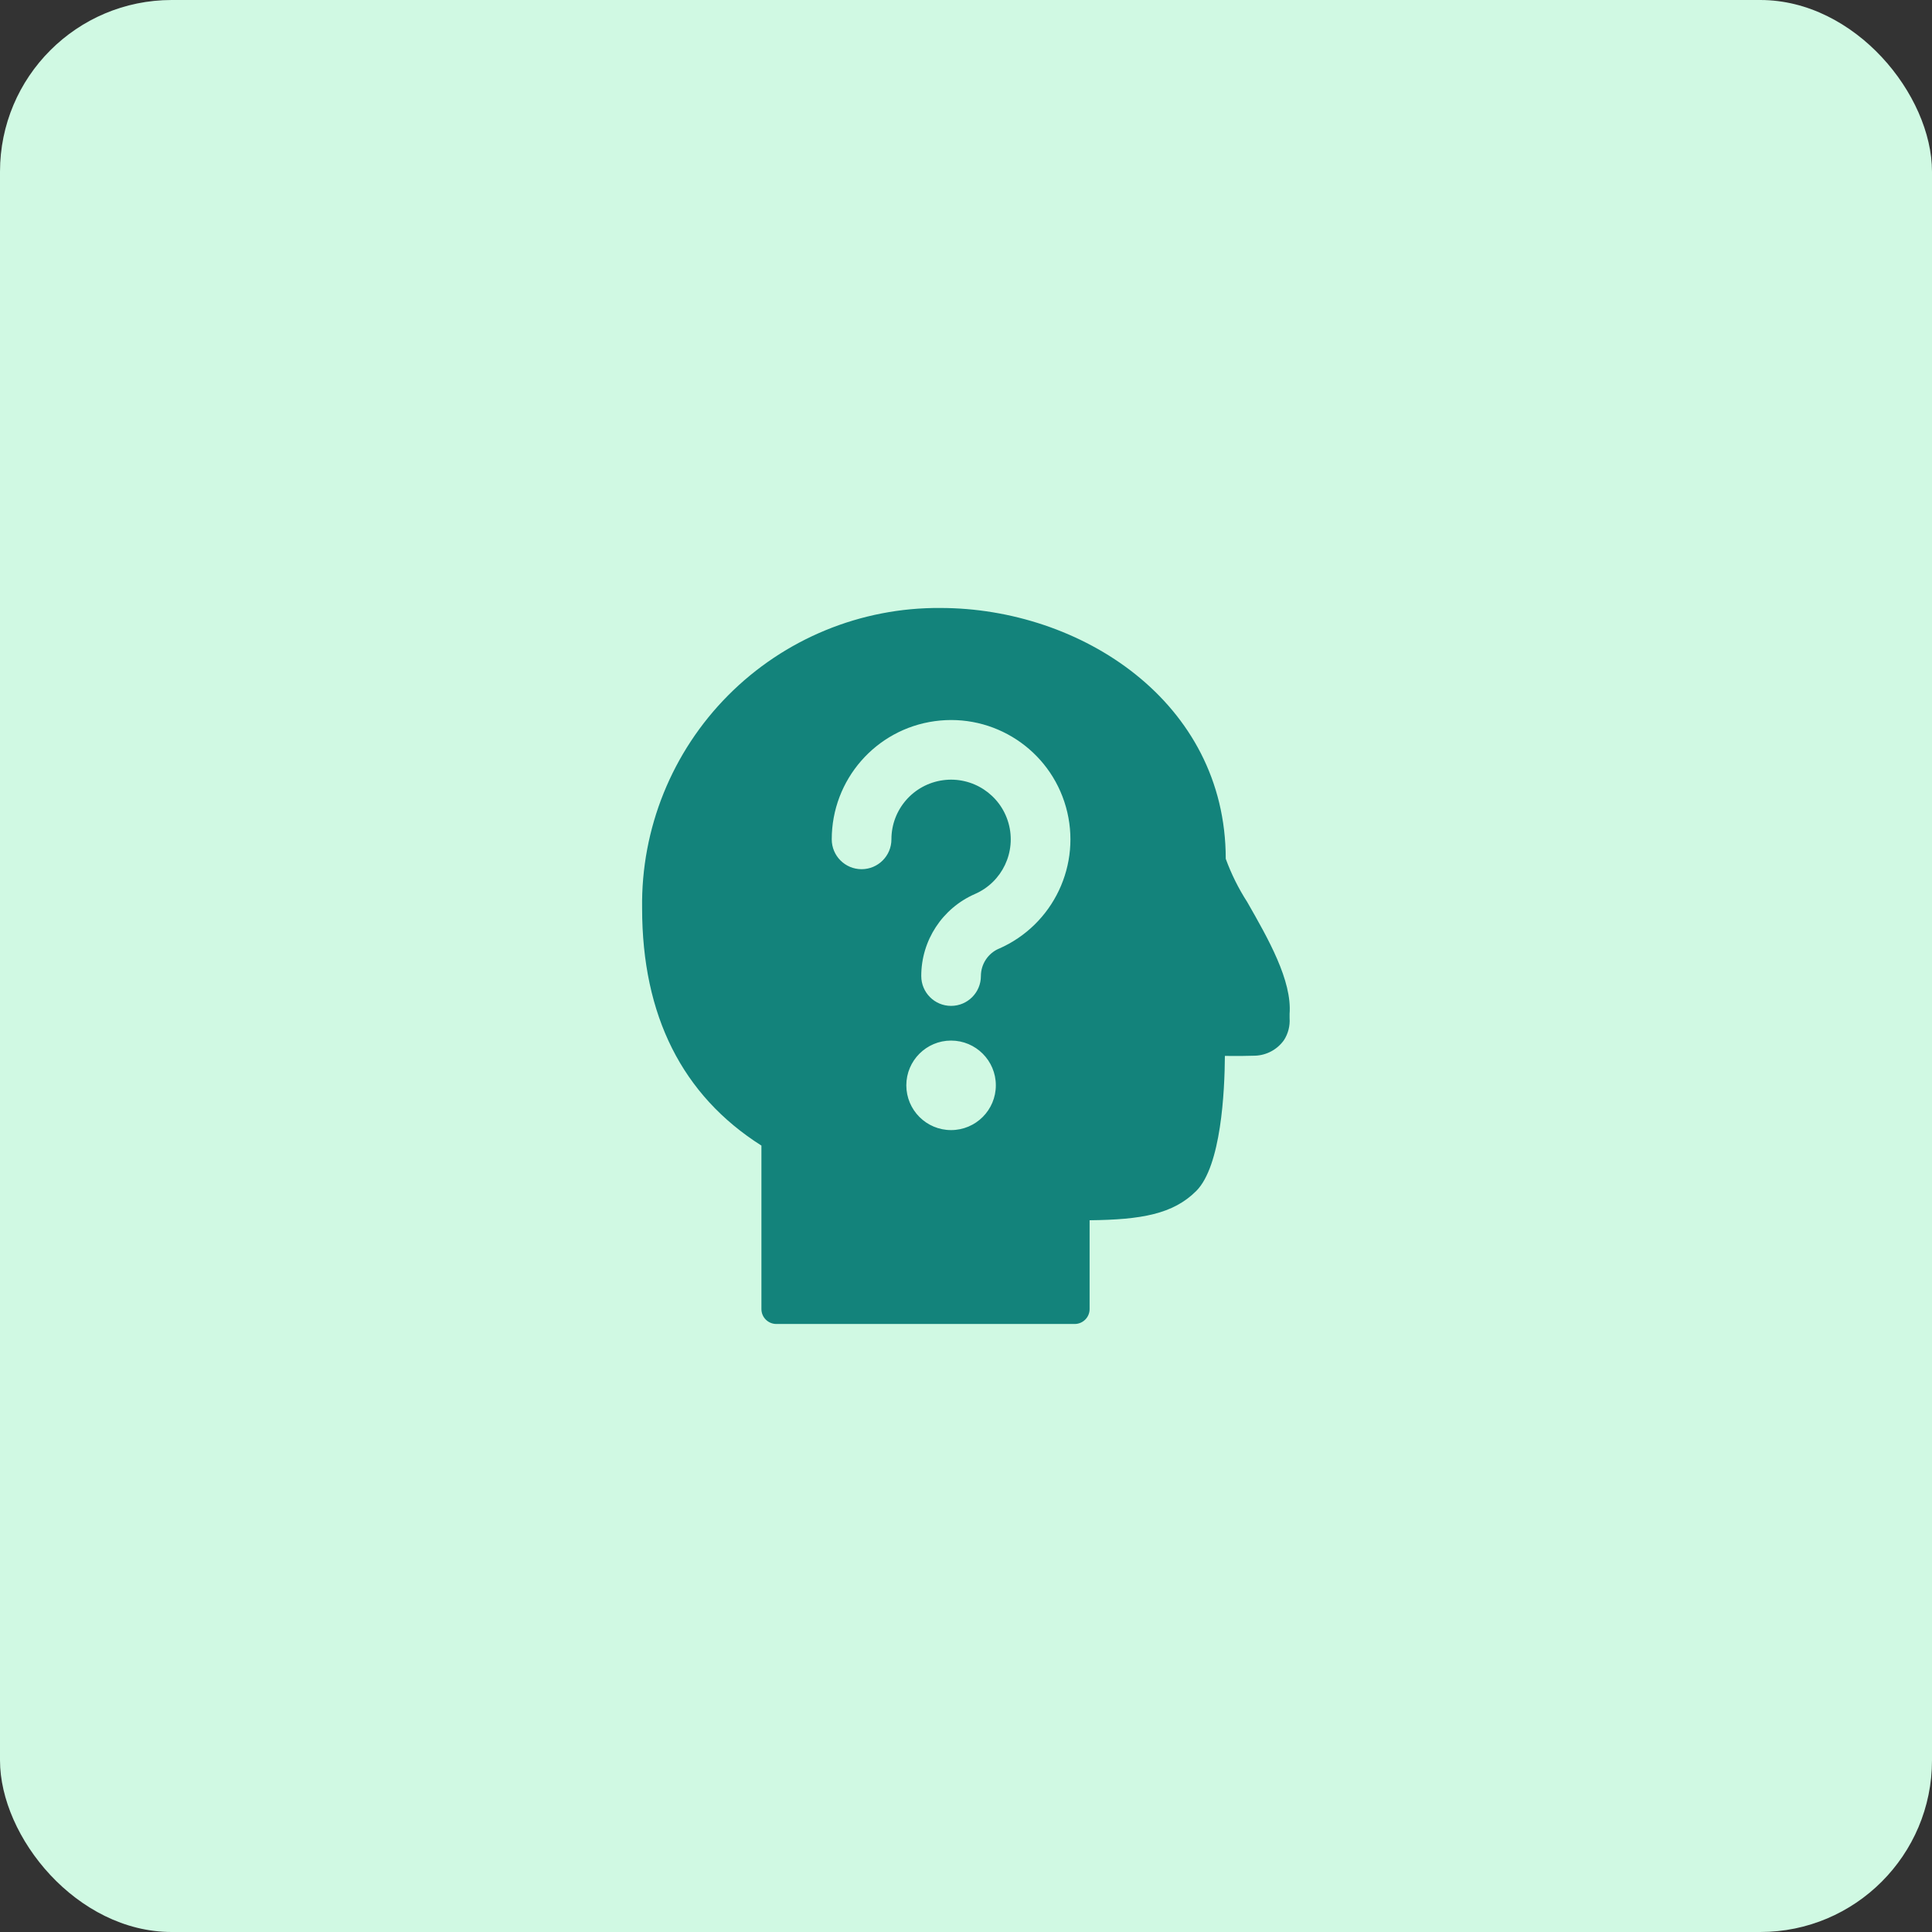 <svg width="45" height="45" viewBox="0 0 45 45" fill="none" xmlns="http://www.w3.org/2000/svg">
<rect x="0" y="0" width="45" height="45" fill="#333333" stroke="none"/>
<rect width="45" height="45" rx="4" fill="#D0F9E3"/>
<path fill-rule="evenodd" clip-rule="evenodd" d="M29.051 21.011C28.847 20.695 28.679 20.356 28.55 20.003C28.55 16.346 25.171 14.161 21.904 14.161C20.05 14.147 18.267 14.881 16.96 16.196C15.652 17.512 14.93 19.299 14.956 21.153C14.956 23.655 15.891 25.514 17.735 26.683V30.491C17.735 30.683 17.891 30.838 18.083 30.838H25.031C25.223 30.838 25.379 30.683 25.379 30.491V28.422C26.587 28.41 27.325 28.277 27.862 27.741C28.443 27.16 28.525 25.42 28.53 24.594C28.576 24.594 28.626 24.594 28.677 24.595H28.677C28.855 24.595 29.057 24.596 29.236 24.589C29.503 24.579 29.75 24.445 29.905 24.228C30.004 24.075 30.05 23.894 30.037 23.712V23.616C30.096 22.84 29.541 21.868 29.051 21.011ZM22.152 26.322C21.577 26.322 21.11 25.855 21.11 25.279C21.11 24.704 21.577 24.237 22.152 24.237C22.728 24.237 23.195 24.704 23.195 25.279C23.195 25.855 22.728 26.322 22.152 26.322ZM22.847 22.734C22.847 22.458 23.011 22.207 23.264 22.097V22.098C24.537 21.542 25.204 20.133 24.828 18.797C24.452 17.461 23.148 16.607 21.772 16.797C20.397 16.986 19.373 18.162 19.373 19.55C19.373 19.934 19.684 20.245 20.068 20.245C20.452 20.245 20.763 19.934 20.763 19.55C20.762 18.856 21.274 18.268 21.962 18.173C22.65 18.078 23.302 18.505 23.49 19.173C23.678 19.841 23.345 20.546 22.708 20.823C21.949 21.155 21.457 21.905 21.458 22.734C21.458 23.118 21.769 23.429 22.152 23.429C22.536 23.429 22.847 23.118 22.847 22.734Z" fill="#13837B"/>
<mask id="mask0_6055_6227" style="mask-type:alpha" maskUnits="userSpaceOnUse" x="14" y="14" width="17" height="17">
<path fill-rule="evenodd" clip-rule="evenodd" d="M29.051 21.011C28.847 20.695 28.679 20.356 28.55 20.003C28.55 16.346 25.171 14.161 21.904 14.161C20.05 14.147 18.267 14.881 16.96 16.196C15.652 17.512 14.93 19.299 14.956 21.153C14.956 23.655 15.891 25.514 17.735 26.683V30.491C17.735 30.683 17.891 30.838 18.083 30.838H25.031C25.223 30.838 25.379 30.683 25.379 30.491V28.422C26.587 28.41 27.325 28.277 27.862 27.741C28.443 27.16 28.525 25.42 28.53 24.594C28.576 24.594 28.626 24.594 28.677 24.595H28.677C28.855 24.595 29.057 24.596 29.236 24.589C29.503 24.579 29.75 24.445 29.905 24.228C30.004 24.075 30.05 23.894 30.037 23.712V23.616C30.096 22.84 29.541 21.868 29.051 21.011ZM22.152 26.322C21.577 26.322 21.11 25.855 21.11 25.279C21.11 24.704 21.577 24.237 22.152 24.237C22.728 24.237 23.195 24.704 23.195 25.279C23.195 25.855 22.728 26.322 22.152 26.322ZM22.847 22.734C22.847 22.458 23.011 22.207 23.264 22.097V22.098C24.537 21.542 25.204 20.133 24.828 18.797C24.452 17.461 23.148 16.607 21.772 16.797C20.397 16.986 19.373 18.162 19.373 19.55C19.373 19.934 19.684 20.245 20.068 20.245C20.452 20.245 20.763 19.934 20.763 19.55C20.762 18.856 21.274 18.268 21.962 18.173C22.65 18.078 23.302 18.505 23.49 19.173C23.678 19.841 23.345 20.546 22.708 20.823C21.949 21.155 21.457 21.905 21.458 22.734C21.458 23.118 21.769 23.429 22.152 23.429C22.536 23.429 22.847 23.118 22.847 22.734Z" fill="white"/>
</mask>
<g mask="url(#mask0_6055_6227)">
</g>
</svg>
